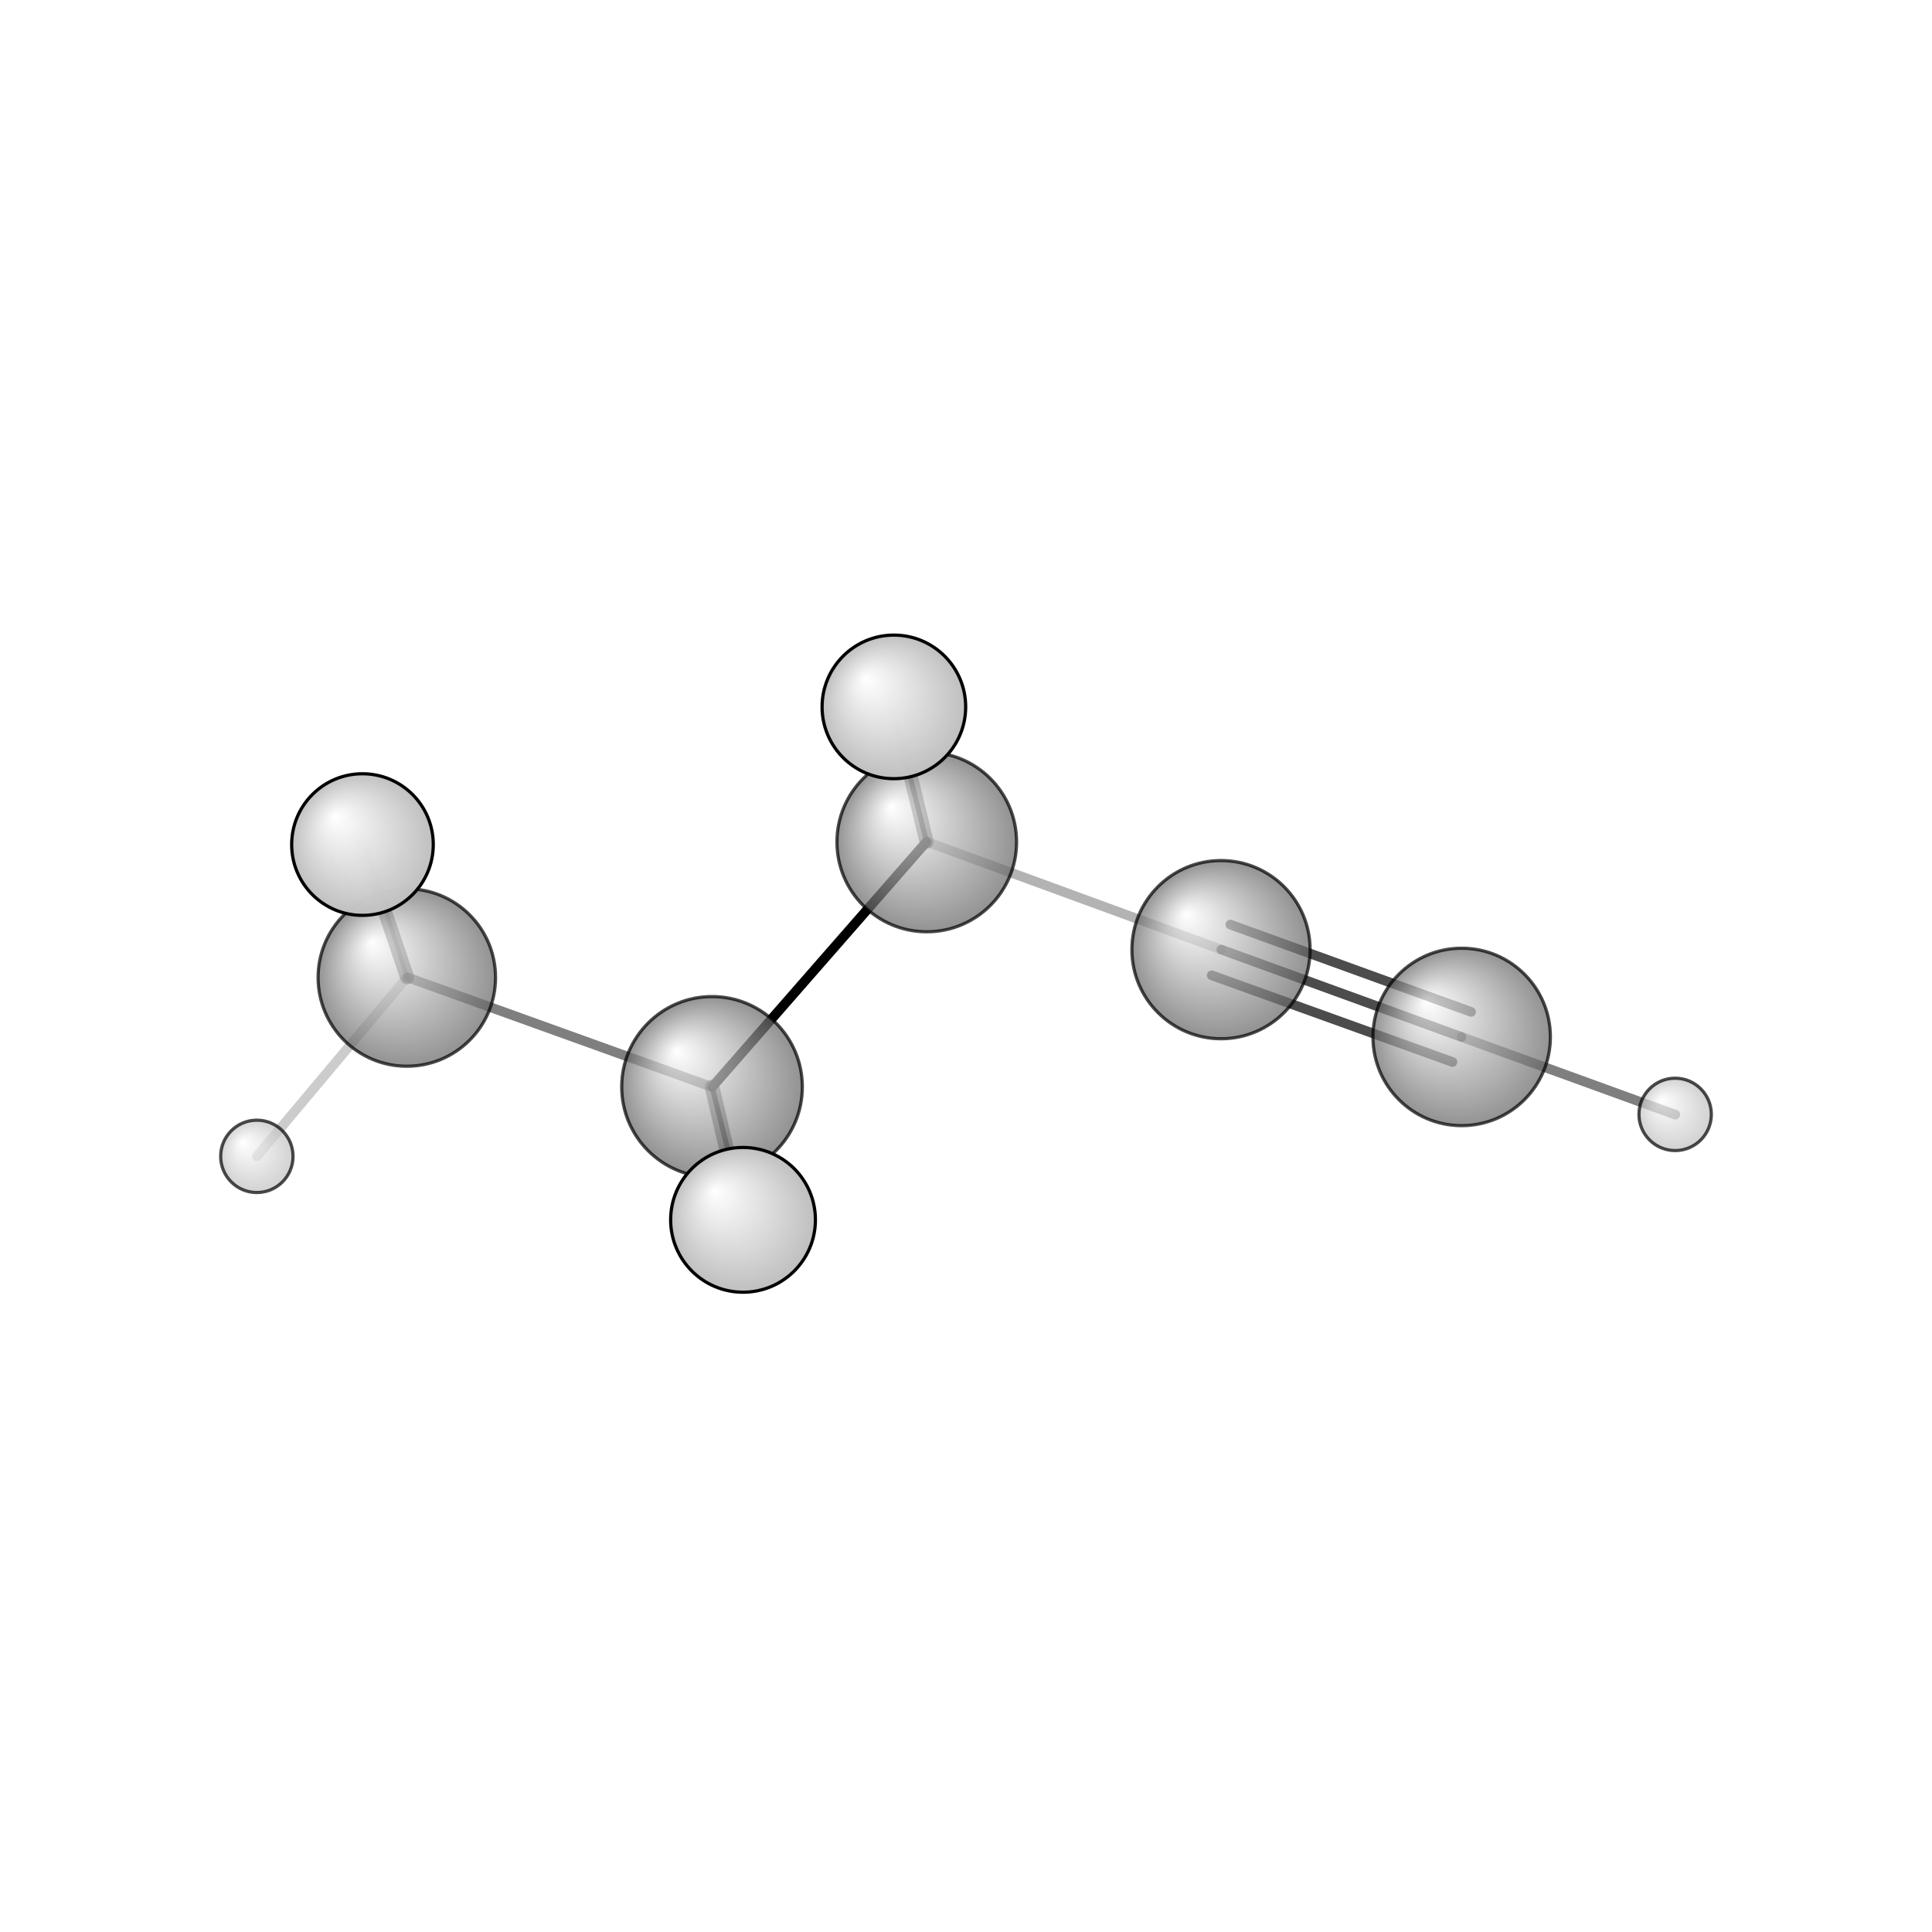 <?xml version="1.0"?>
<svg version="1.1" id="topsvg"
xmlns="http://www.w3.org/2000/svg" xmlns:xlink="http://www.w3.org/1999/xlink"
xmlns:cml="http://www.xml-cml.org/schema" x="0" y="0" width="1024px" height="1024px" viewBox="0 0 100 100">
<title>12309 - Open Babel Depiction</title>
<rect x="0" y="0" width="100" height="100" fill="white"/>
<defs>
<radialGradient id='radialffffff666666' cx='50%' cy='50%' r='50%' fx='30%' fy='30%'>
  <stop offset=' 0%' stop-color="rgb(255,255,255)"  stop-opacity='1.0'/>
  <stop offset='100%' stop-color="rgb(102,102,102)"  stop-opacity ='1.0'/>
</radialGradient>
<radialGradient id='radialffffffbfbfbf' cx='50%' cy='50%' r='50%' fx='30%' fy='30%'>
  <stop offset=' 0%' stop-color="rgb(255,255,255)"  stop-opacity='1.0'/>
  <stop offset='100%' stop-color="rgb(191,191,191)"  stop-opacity ='1.0'/>
</radialGradient>
</defs>
<g transform="translate(0,0)">
<svg width="100" height="100" x="0" y="0" viewBox="0 0 300.88 160.704"
font-family="sans-serif" stroke="rgb(0,0,0)" stroke-width="2"  stroke-linecap="round">
<line x1="110.9" y1="99.2" x2="144.3" y2="61.0" opacity="1.0" stroke="rgb(0,0,0)"  stroke-width="1.5"/>
<line x1="110.9" y1="99.2" x2="63.4" y2="82.1" opacity="0.5" stroke="rgb(0,0,0)"  stroke-width="1.5"/>
<line x1="110.9" y1="99.2" x2="115.7" y2="119.9" opacity="0.5" stroke="rgb(0,0,0)"  stroke-width="2.3"/>
<line x1="110.9" y1="99.2" x2="116.3" y2="120.7" opacity="0.8" stroke="rgb(0,0,0)"  stroke-width="0.8"/>
<line x1="144.3" y1="61.0" x2="190.2" y2="77.8" opacity="0.3" stroke="rgb(0,0,0)"  stroke-width="1.5"/>
<line x1="144.3" y1="61.0" x2="139.2" y2="40.0" opacity="0.5" stroke="rgb(0,0,0)"  stroke-width="2.2"/>
<line x1="144.3" y1="61.0" x2="139.0" y2="40.1" opacity="0.7" stroke="rgb(0,0,0)"  stroke-width="0.8"/>
<line x1="63.4" y1="82.1" x2="57.1" y2="62.4" opacity="0.3" stroke="rgb(0,0,0)"  stroke-width="0.7"/>
<line x1="63.4" y1="82.1" x2="40.0" y2="110.0" opacity="0.2" stroke="rgb(0,0,0)"  stroke-width="1.5"/>
<line x1="63.4" y1="82.1" x2="56.4" y2="61.4" opacity="0.5" stroke="rgb(0,0,0)"  stroke-width="2.2"/>
<line x1="190.2" y1="77.8" x2="227.6" y2="91.4" opacity="0.7" stroke="rgb(0,0,0)"  stroke-width="1.5"/>
<line x1="191.6" y1="73.9" x2="229.1" y2="87.5" opacity="0.7" stroke="rgb(0,0,0)"  stroke-width="1.5"/>
<line x1="188.7" y1="81.8" x2="226.2" y2="95.3" opacity="0.7" stroke="rgb(0,0,0)"  stroke-width="1.5"/>
<line x1="227.6" y1="91.4" x2="260.9" y2="103.5" opacity="0.5" stroke="rgb(0,0,0)"  stroke-width="1.5"/>
<circle cx="57.1" cy="62.37" r="5.636" opacity="0.2" style="stroke:black;stroke-width:0.5;fill:url(#radialffffffbfbfbf)"/>
<circle cx="138.979" cy="40.06" r="5.636" opacity="0.2" style="stroke:black;stroke-width:0.5;fill:url(#radialffffffbfbfbf)"/>
<circle cx="116.323" cy="120.704" r="5.636" opacity="0.2" style="stroke:black;stroke-width:0.5;fill:url(#radialffffffbfbfbf)"/>
<circle cx="260.88" cy="103.461" r="5.636" opacity="0.704" style="stroke:black;stroke-width:0.5;fill:url(#radialffffffbfbfbf)"/>
<circle cx="63.357" cy="82.144" r="13.818" opacity="0.704" style="stroke:black;stroke-width:0.5;fill:url(#radialffffff666666)"/>
<circle cx="40" cy="109.997" r="5.636" opacity="0.706" style="stroke:black;stroke-width:0.5;fill:url(#radialffffffbfbfbf)"/>
<circle cx="227.633" cy="91.399" r="13.818" opacity="0.706" style="stroke:black;stroke-width:0.5;fill:url(#radialffffff666666)"/>
<circle cx="190.153" cy="77.806" r="13.876" opacity="0.709" style="stroke:black;stroke-width:0.5;fill:url(#radialffffff666666)"/>
<circle cx="144.329" cy="61.039" r="13.986" opacity="0.711" style="stroke:black;stroke-width:0.5;fill:url(#radialffffff666666)"/>
<circle cx="110.887" cy="99.177" r="14.065" opacity="0.713" style="stroke:black;stroke-width:0.5;fill:url(#radialffffff666666)"/>
<circle cx="56.449" cy="61.44" r="11.027" opacity="0.989" style="stroke:black;stroke-width:0.5;fill:url(#radialffffffbfbfbf)"/>
<circle cx="139.208" cy="40" r="11.181" opacity="0.996" style="stroke:black;stroke-width:0.5;fill:url(#radialffffffbfbfbf)"/>
<circle cx="115.716" cy="119.883" r="11.273" opacity="1" style="stroke:black;stroke-width:0.5;fill:url(#radialffffffbfbfbf)"/>
</svg>
</g>
</svg>
